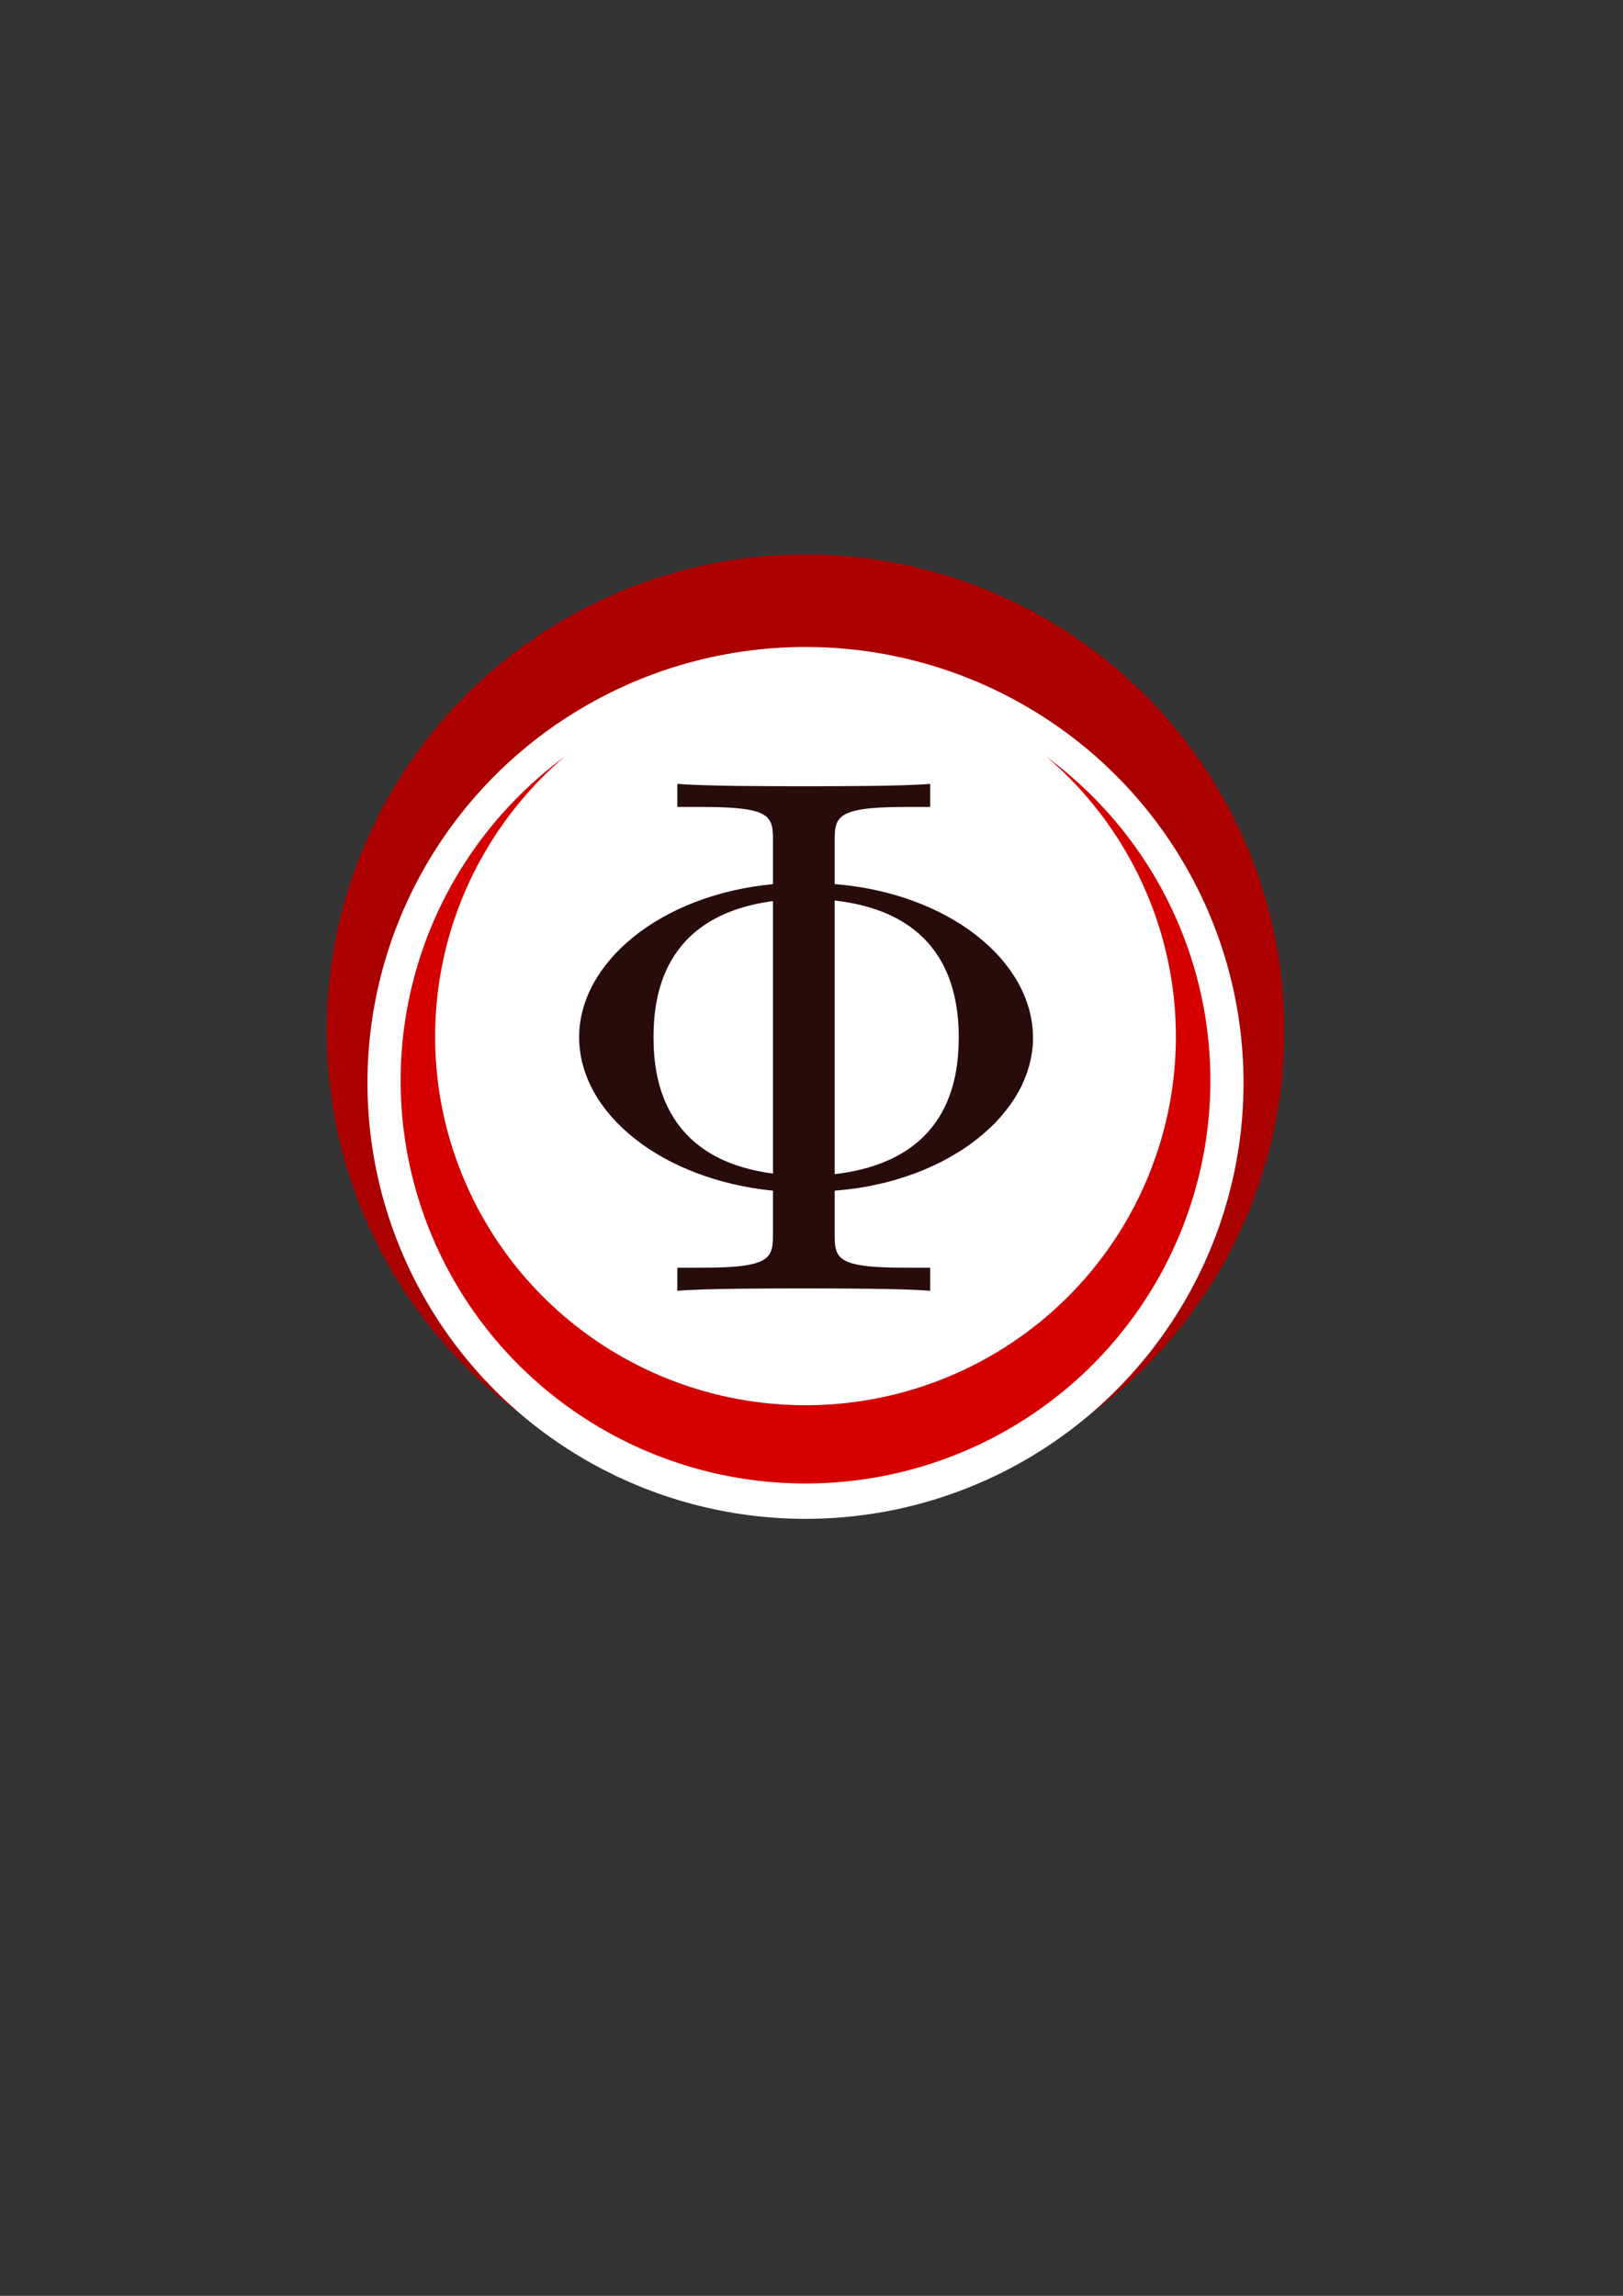 <?xml version="1.0" encoding="UTF-8" standalone="no"?>
<svg
   xmlns:dc="http://purl.org/dc/elements/1.1/"
   xmlns:cc="http://creativecommons.org/ns#"
   xmlns:rdf="http://www.w3.org/1999/02/22-rdf-syntax-ns#"
   xmlns:svg="http://www.w3.org/2000/svg"
   xmlns="http://www.w3.org/2000/svg"
   xmlns:sodipodi="http://sodipodi.sourceforge.net/DTD/sodipodi-0.dtd"
   xmlns:inkscape="http://www.inkscape.org/namespaces/inkscape"
   sodipodi:docname="logo rosso.svg"
   inkscape:version="1.0 (4035a4fb49, 2020-05-01)"
   id="svg8"
   version="1.1"
   viewBox="0 0 210 297"
   height="297mm"
   width="210mm">
  <rect x="0" y="0" width="210" height="297" fill="#333333" stroke="none"/>
  <defs
     id="defs2" />
  <sodipodi:namedview
     inkscape:window-maximized="0"
     inkscape:window-y="0"
     inkscape:window-x="0"
     inkscape:window-height="728"
     inkscape:window-width="1350"
     showgrid="false"
     inkscape:document-rotation="0"
     inkscape:current-layer="layer1"
     inkscape:document-units="mm"
     inkscape:cy="560"
     inkscape:cx="400"
     inkscape:zoom="0.7"
     inkscape:pageshadow="2"
     inkscape:pageopacity="0.0"
     borderopacity="1.0"
     bordercolor="#666666"
     pagecolor="#ffffff"
     id="base" />
  <g
     id="layer1"
     inkscape:groupmode="layer"
     inkscape:label="Livello 1">
    <ellipse
       ry="61.647"
       rx="61.955"
       style="fill:#aa0000;fill-opacity:1;fill-rule:evenodd;stroke:none;stroke-width:0.051"
       id="path2996-7"
       transform="scale(1,-1)"
       cx="104.224"
       cy="-133.371" />
    <ellipse
       ry="56.395"
       rx="56.677"
       style="fill:#ffffff;fill-opacity:1;stroke:none;stroke-width:0.054"
       id="path3798-4"
       transform="scale(1,-1)"
       cx="104.224"
       cy="-140.092" />
    <ellipse
       ry="52.125"
       rx="52.386"
       style="fill:#d40000;fill-rule:evenodd;stroke:none;stroke-width:0.043"
       id="path2996"
       cx="104.224"
       cy="139.788" />
    <ellipse
       ry="47.684"
       rx="47.923"
       style="fill:#ffffff;fill-opacity:1;stroke:none;stroke-width:0.045"
       id="path3798"
       cx="104.224"
       cy="134.106" />
    <g
       id="g3003"
       transform="matrix(1.822,0,0,1.813,-473.797,-481.127)"
       style="fill:#0000ff;fill-opacity:1;stroke:#000000;stroke-width:0.028;stroke-miterlimit:4;stroke-dasharray:none;stroke-opacity:1">
      <g
         id="content"
         transform="matrix(1.063,0,0,-1.063,-186.024,789.272)"
         xml:space="preserve"
         stroke-miterlimit="10.433"
         font-style="normal"
         font-variant="normal"
         font-weight="normal"
         font-stretch="normal"
         font-size-adjust="none"
         letter-spacing="normal"
         word-spacing="normal"
         style="font-style:normal;font-variant:normal;font-weight:normal;font-stretch:normal;letter-spacing:normal;word-spacing:normal;text-anchor:start;fill:#0000ff;fill-opacity:1;stroke:#000000;stroke-width:0.027;stroke-linecap:butt;stroke-linejoin:miter;stroke-miterlimit:4;stroke-dasharray:none;stroke-dashoffset:0;stroke-opacity:1"><path
           d="m 475.39,412.92 0.72,0.07 0.71,0.09 0.69,0.11 0.67,0.14 0.66,0.15 0.64,0.18 0.63,0.2 0.61,0.21 0.59,0.23 0.58,0.26 0.55,0.26 0.54,0.29 0.51,0.3 0.5,0.31 0.47,0.33 0.45,0.34 0.43,0.36 0.41,0.37 0.38,0.37 0.36,0.4 0.33,0.4 0.31,0.41 0.28,0.42 0.25,0.42 0.23,0.44 0.19,0.44 0.17,0.45 0.14,0.45 0.11,0.46 0.08,0.47 0.05,0.46 0.01,0.47 c 0,5.19 -5.67,9.72 -13.25,10.32 v -1.1 c 6.88,-0.79 8.29,-5.37 8.29,-9.17 0,-2.98 -0.75,-8.31 -8.29,-9.2 v 18.37 1.1 2.79 c 0,1.69 0,2.39 4.74,2.39 h 1.64 v 1.55 c -1.78,-0.16 -6.38,-0.16 -8.41,-0.16 -2.04,0 -6.68,0 -8.48,0.16 v -1.55 h 1.66 c 4.73,0 4.73,-0.65 4.73,-2.39 v -2.79 -1.14 -18.29 c -7.08,0.94 -7.98,6.04 -7.98,9.11 0,2.6 0.5,8.18 7.98,9.18 v 1.14 c -7.63,-0.74 -12.95,-5.33 -12.95,-10.27 0,-5.12 5.51,-9.56 12.95,-10.31 v -2.78 c 0,-1.71 0,-2.39 -4.73,-2.39 h -1.66 v -1.55 c 1.8,0.16 6.39,0.16 8.42,0.16 2.05,0 6.69,0 8.47,-0.16 v 1.55 h -1.64 c -4.74,0 -4.74,0.64 -4.74,2.39 z"
           id="path3006"
           inkscape:connector-curvature="0"
           style="fill:#280b0b;fill-opacity:1;stroke:none;stroke-width:0.027;stroke-miterlimit:4;stroke-dasharray:none;stroke-opacity:1" /></g>
    </g>
  </g>
</svg>
